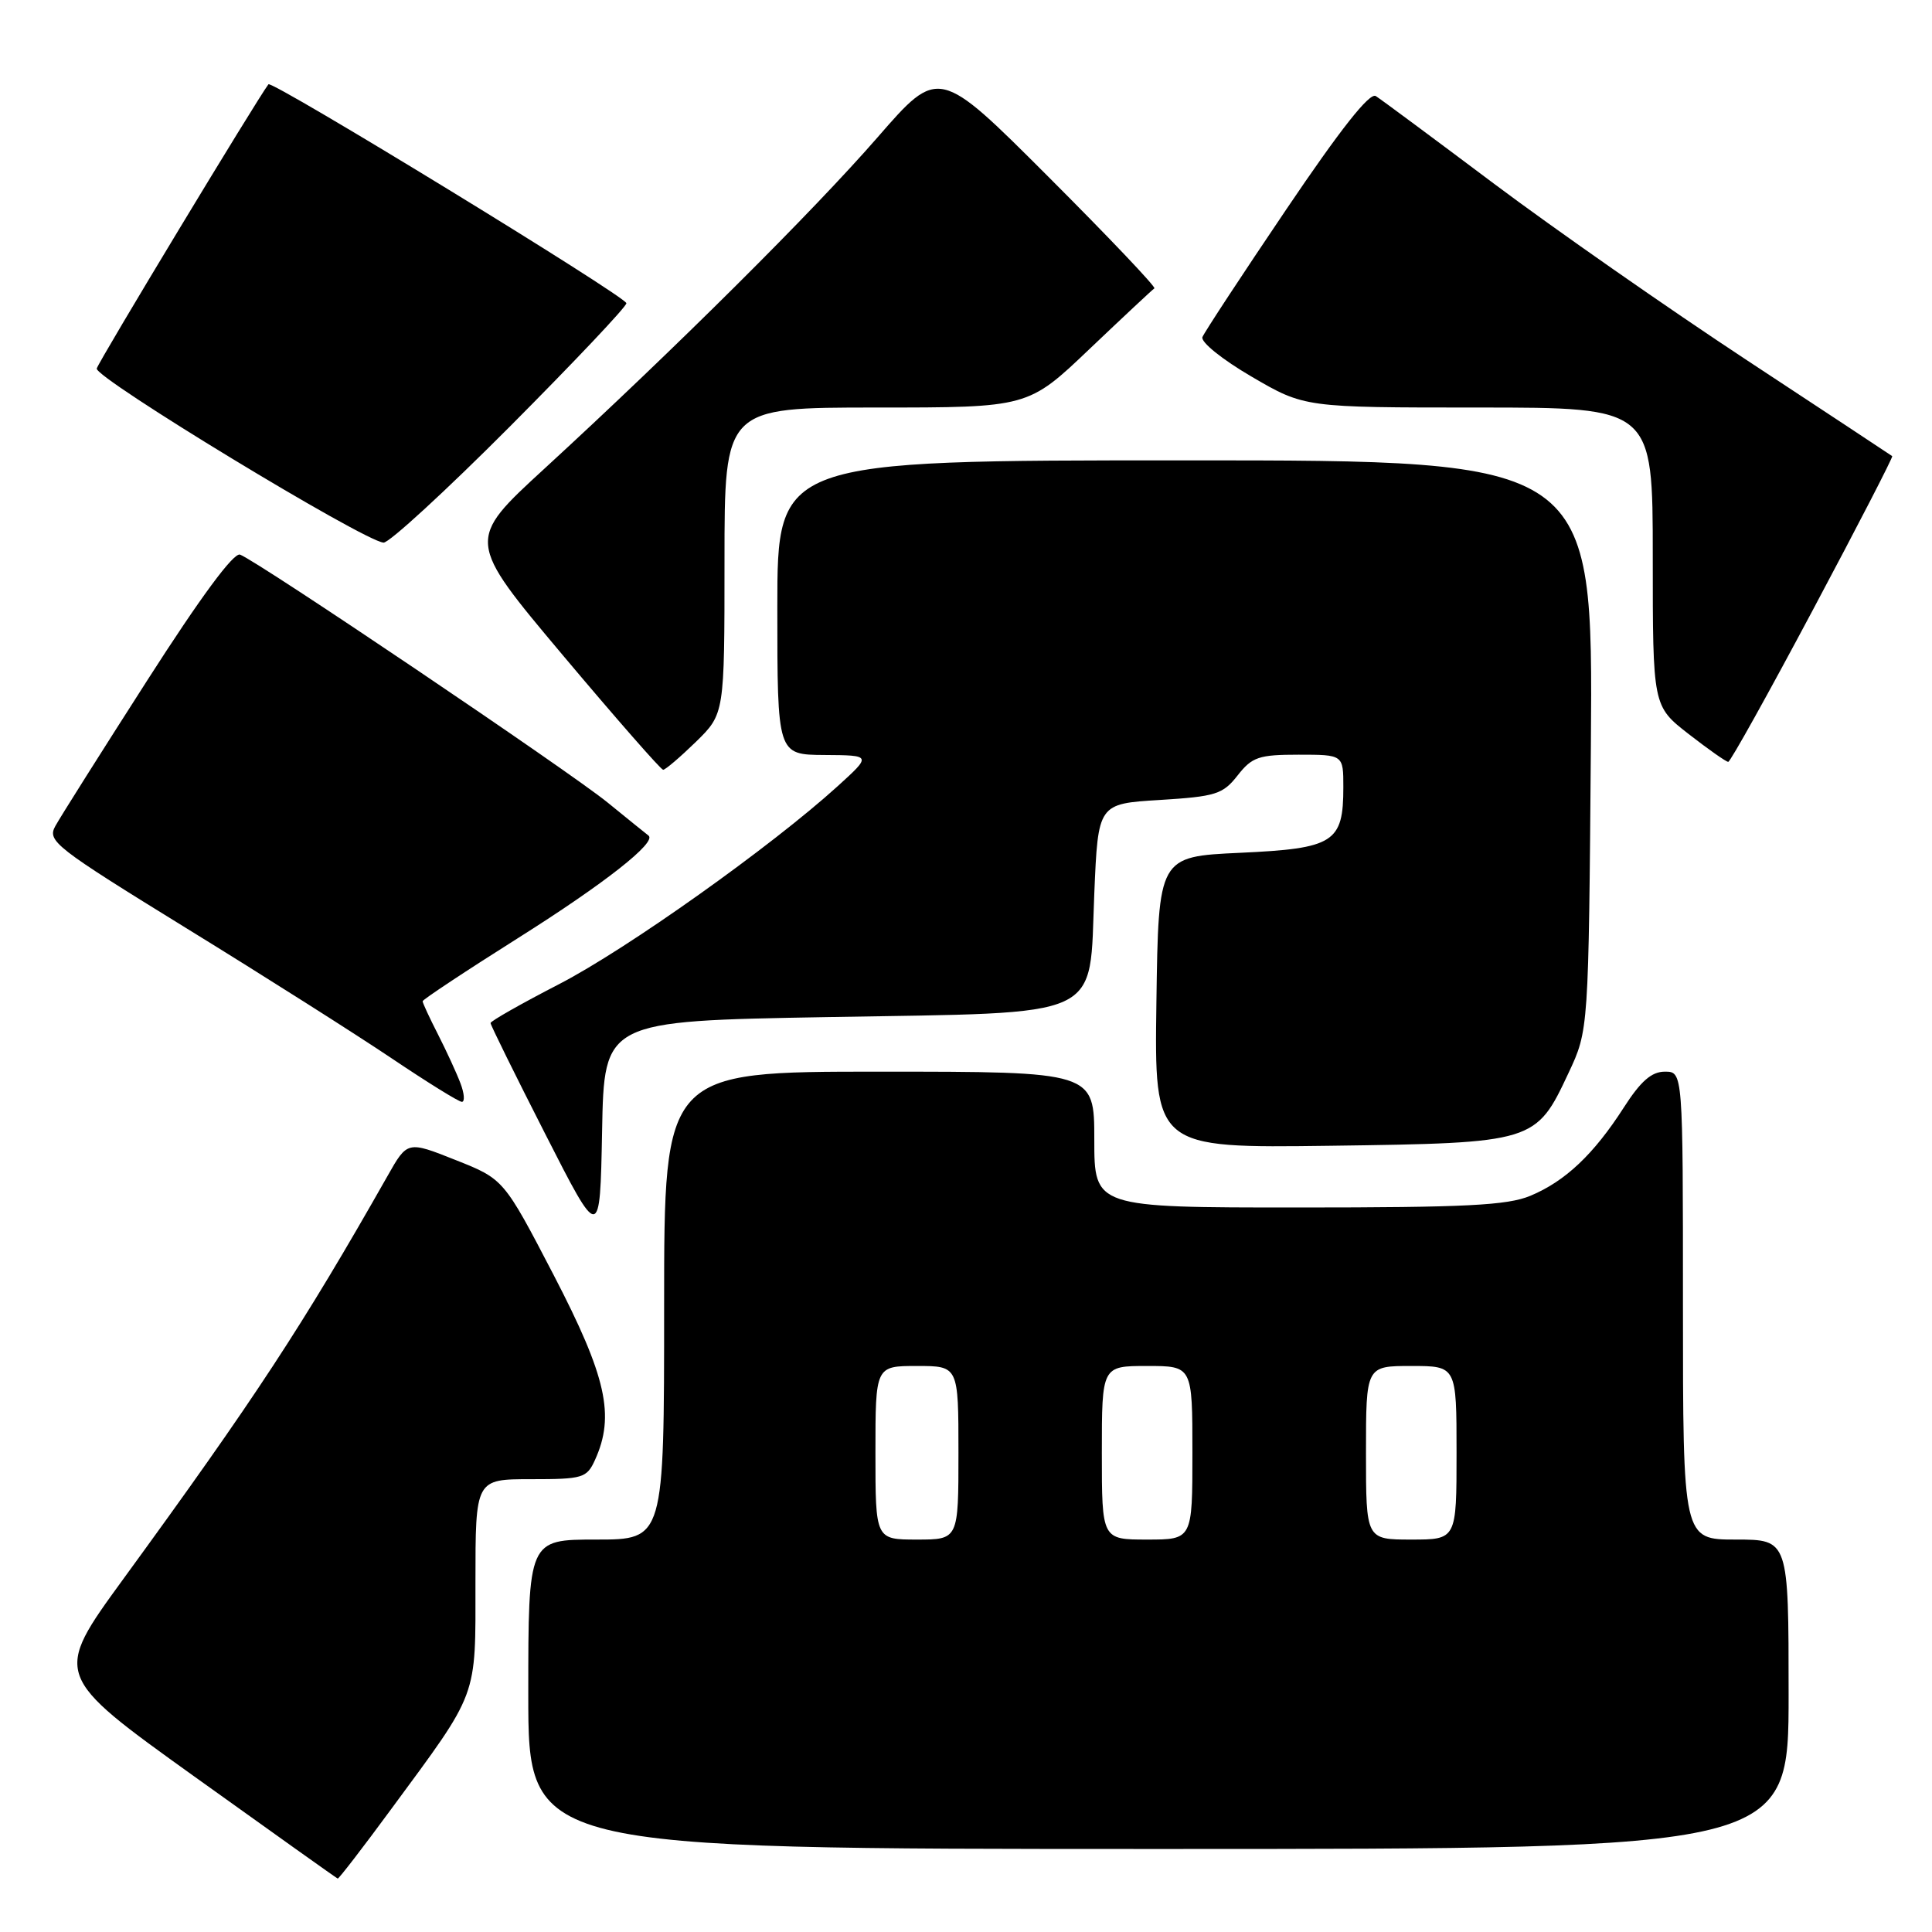 <?xml version="1.0" encoding="UTF-8" standalone="no"?>
<!DOCTYPE svg PUBLIC "-//W3C//DTD SVG 1.1//EN" "http://www.w3.org/Graphics/SVG/1.1/DTD/svg11.dtd" >
<svg xmlns="http://www.w3.org/2000/svg" xmlns:xlink="http://www.w3.org/1999/xlink" version="1.1" viewBox="0 0 256 256">
 <g >
 <path fill="currentColor"
d=" M 51.81 239.75 C 63.49 223.89 63.00 225.20 63.00 209.63 C 63.00 196.00 63.00 196.00 70.34 196.00 C 77.23 196.00 77.75 195.85 78.84 193.45 C 81.51 187.58 80.36 182.43 73.38 168.98 C 66.75 156.24 66.75 156.24 60.37 153.71 C 53.98 151.17 53.98 151.17 51.34 155.84 C 40.06 175.72 33.80 185.27 16.33 209.24 C 7.05 221.98 7.05 221.98 25.77 235.41 C 36.07 242.79 44.61 248.88 44.75 248.92 C 44.89 248.96 48.07 244.84 51.81 239.75 Z  M 237.00 224.50 C 237.00 204.00 237.00 204.00 230.00 204.00 C 223.00 204.00 223.00 204.00 223.00 173.00 C 223.00 142.00 223.00 142.00 220.60 142.00 C 218.84 142.00 217.40 143.26 215.15 146.77 C 211.18 152.95 207.41 156.52 202.78 158.45 C 199.73 159.72 194.21 160.00 172.03 160.00 C 145.00 160.00 145.00 160.00 145.00 151.00 C 145.00 142.00 145.00 142.00 116.50 142.00 C 88.00 142.00 88.00 142.00 88.00 173.00 C 88.00 204.00 88.00 204.00 79.00 204.00 C 70.00 204.00 70.00 204.00 70.00 224.50 C 70.00 245.00 70.00 245.00 153.50 245.00 C 237.00 245.00 237.00 245.00 237.00 224.50 Z  M 109.61 134.77 C 146.83 134.12 144.29 135.30 145.00 118.40 C 145.50 106.50 145.50 106.50 153.67 106.00 C 161.10 105.54 162.03 105.25 163.99 102.75 C 165.91 100.30 166.80 100.00 172.07 100.00 C 178.00 100.00 178.00 100.00 178.00 104.31 C 178.00 111.64 176.77 112.43 164.33 113.00 C 153.50 113.50 153.50 113.50 153.23 132.82 C 152.96 152.13 152.96 152.13 176.28 151.82 C 203.33 151.45 203.52 151.39 207.84 142.17 C 210.50 136.50 210.50 136.50 210.80 98.75 C 211.09 61.00 211.09 61.00 157.05 61.00 C 103.00 61.00 103.00 61.00 103.00 80.50 C 103.00 100.00 103.00 100.00 109.25 100.04 C 115.50 100.08 115.50 100.08 111.00 104.17 C 102.20 112.16 83.04 125.78 74.09 130.40 C 69.09 132.98 65.00 135.30 65.00 135.56 C 65.00 135.82 68.26 142.43 72.25 150.26 C 79.50 164.50 79.50 164.50 79.78 149.89 C 80.05 135.29 80.05 135.29 109.61 134.77 Z  M 61.01 143.53 C 60.50 142.18 59.16 139.27 58.04 137.07 C 56.92 134.88 56.00 132.90 56.00 132.67 C 56.00 132.45 61.74 128.65 68.75 124.23 C 80.15 117.04 87.11 111.56 85.92 110.71 C 85.69 110.54 83.25 108.57 80.50 106.33 C 75.41 102.19 34.21 74.40 31.81 73.49 C 30.97 73.17 26.59 79.10 19.50 90.17 C 13.45 99.61 7.97 108.29 7.33 109.46 C 6.23 111.45 7.25 112.24 24.77 123.04 C 35.01 129.34 47.22 137.09 51.92 140.25 C 56.62 143.41 60.79 146.00 61.20 146.00 C 61.61 146.00 61.53 144.89 61.01 143.53 Z  M 92.21 98.30 C 96.00 94.59 96.00 94.59 96.00 74.30 C 96.00 54.00 96.00 54.00 116.11 54.00 C 136.23 54.00 136.23 54.00 144.36 46.25 C 148.84 41.99 152.71 38.37 152.96 38.21 C 153.21 38.05 146.88 31.39 138.90 23.41 C 124.38 8.89 124.38 8.89 116.28 18.20 C 107.73 28.02 89.42 46.23 72.15 62.09 C 61.79 71.60 61.79 71.60 74.56 86.80 C 81.59 95.16 87.58 102.00 87.87 102.00 C 88.17 102.00 90.12 100.33 92.21 98.30 Z  M 240.23 80.79 C 246.14 69.70 250.86 60.55 250.73 60.44 C 250.61 60.34 241.95 54.63 231.50 47.75 C 221.05 40.87 205.98 30.35 198.00 24.37 C 190.03 18.39 182.97 13.15 182.30 12.73 C 181.49 12.21 177.63 17.10 170.45 27.73 C 164.59 36.40 159.59 44.02 159.33 44.66 C 159.06 45.31 161.97 47.65 165.85 49.91 C 172.85 54.00 172.85 54.00 195.92 54.00 C 219.00 54.00 219.00 54.00 219.00 73.78 C 219.00 93.56 219.00 93.56 223.75 97.26 C 226.36 99.29 228.72 100.95 229.00 100.95 C 229.28 100.95 234.33 91.87 240.23 80.79 Z  M 67.57 56.51 C 76.05 47.99 83.00 40.65 83.00 40.18 C 83.00 39.32 36.02 10.59 35.57 11.17 C 34.07 13.13 13.05 47.91 12.82 48.83 C 12.51 50.04 48.18 71.70 50.82 71.90 C 51.54 71.96 59.08 65.03 67.57 56.51 Z  M 116.00 192.50 C 116.00 181.00 116.00 181.00 121.50 181.00 C 127.00 181.00 127.00 181.00 127.00 192.50 C 127.00 204.00 127.00 204.00 121.50 204.00 C 116.00 204.00 116.00 204.00 116.00 192.50 Z  M 146.00 192.50 C 146.00 181.00 146.00 181.00 152.00 181.00 C 158.00 181.00 158.00 181.00 158.00 192.50 C 158.00 204.00 158.00 204.00 152.00 204.00 C 146.00 204.00 146.00 204.00 146.00 192.50 Z  M 181.00 192.50 C 181.00 181.00 181.00 181.00 187.00 181.00 C 193.00 181.00 193.00 181.00 193.00 192.50 C 193.00 204.00 193.00 204.00 187.00 204.00 C 181.00 204.00 181.00 204.00 181.00 192.50 Z "/>
</g>
</svg>